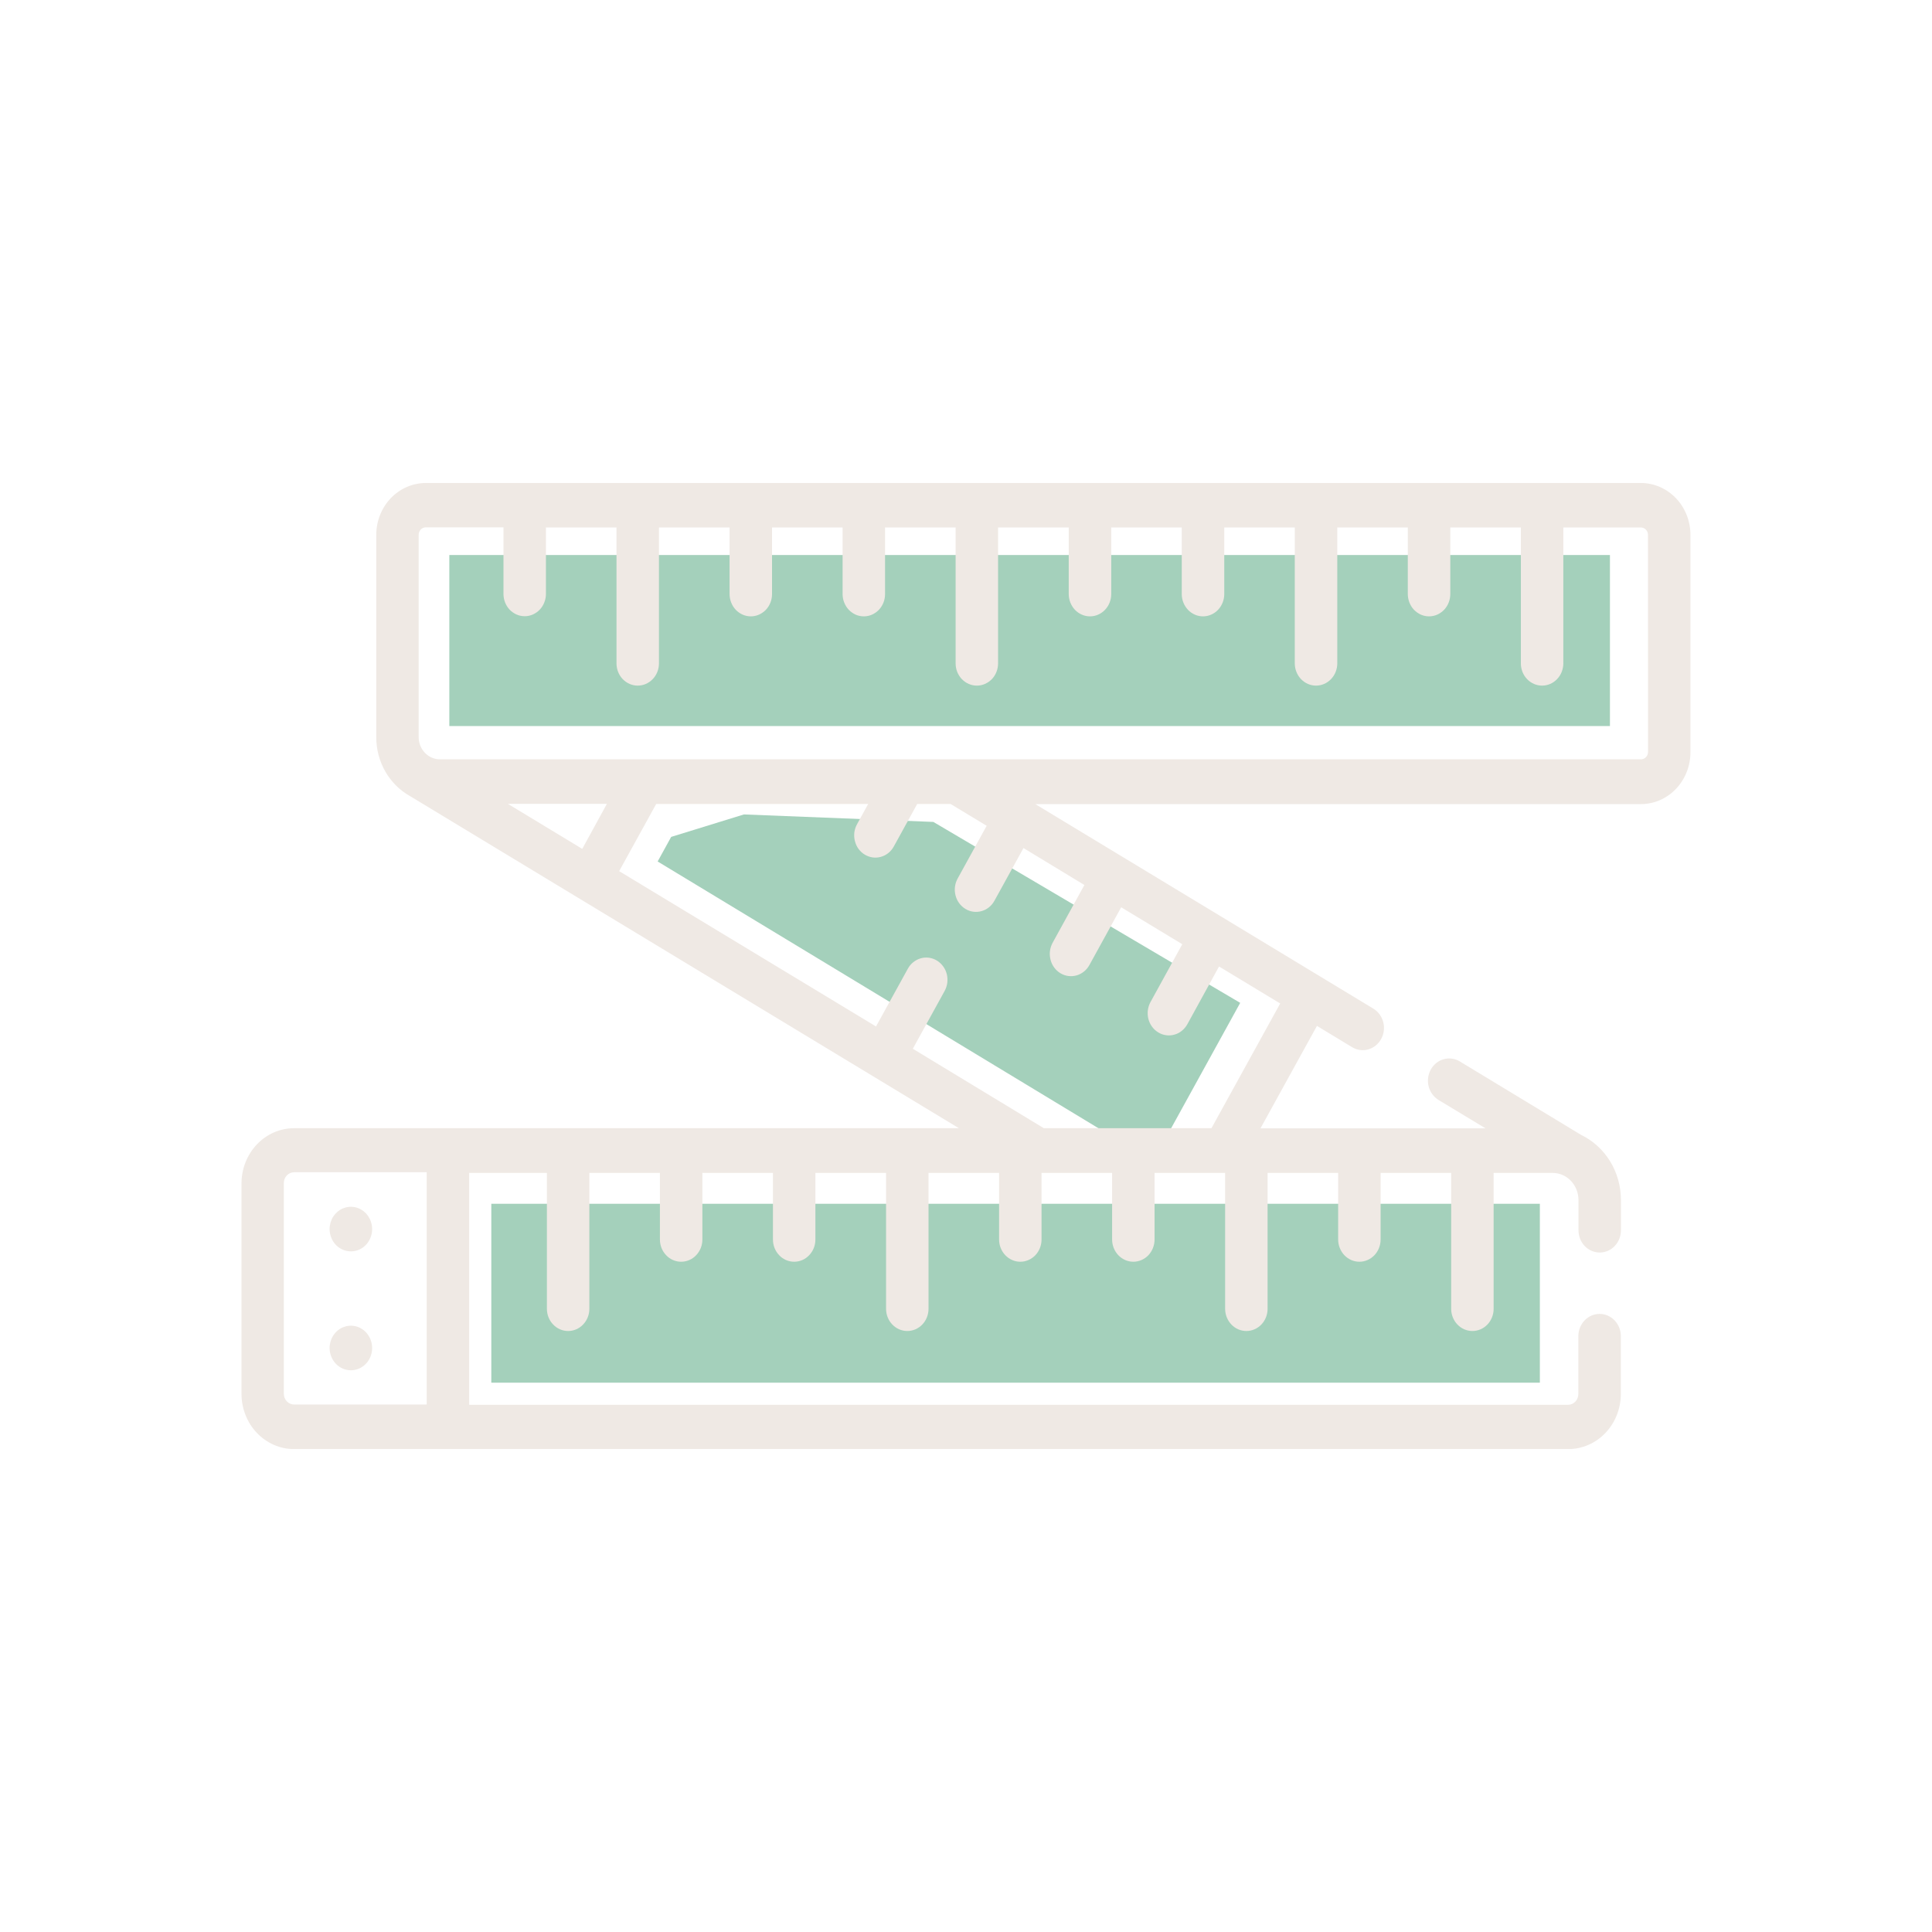 <svg width="40" height="40" viewBox="0 0 40 40" fill="none" xmlns="http://www.w3.org/2000/svg">
<g clip-path="url(#clip0_48_1208)">
<path opacity="0.75" d="M33.332 11.491H9.303V15.032H33.332V11.491Z" fill="#85C0A4"/>
<path opacity="0.75" d="M31.881 24.923H10.172V28.627H31.881V24.923Z" fill="#85C0A4"/>
<path opacity="0.75" d="M25.677 20.763L19.324 17.017L15.402 16.862L13.896 17.327L13.616 17.836L23.871 24.042L25.677 20.763Z" fill="#85C0A4"/>
<path d="M33.974 10H8.815C8.543 10 8.283 10.114 8.09 10.315C7.898 10.517 7.79 10.79 7.79 11.075V15.263C7.79 15.514 7.855 15.761 7.979 15.976C8.103 16.191 8.28 16.366 8.492 16.484L19.853 23.358H6.09C5.801 23.358 5.524 23.478 5.32 23.692C5.116 23.906 5.001 24.196 5 24.498V28.858C5 29.008 5.028 29.157 5.083 29.296C5.137 29.434 5.217 29.561 5.319 29.667C5.42 29.773 5.54 29.857 5.672 29.915C5.805 29.973 5.946 30.002 6.09 30.002H32.468C32.757 30.002 33.034 29.882 33.238 29.668C33.443 29.453 33.557 29.163 33.558 28.86V27.663C33.558 27.541 33.511 27.424 33.429 27.338C33.346 27.251 33.235 27.203 33.118 27.203C33.002 27.203 32.89 27.251 32.807 27.338C32.725 27.424 32.678 27.541 32.678 27.663V28.86C32.678 28.92 32.656 28.977 32.616 29.019C32.576 29.061 32.521 29.085 32.464 29.085H9.714V24.284H11.323V27.097C11.323 27.219 11.369 27.336 11.452 27.422C11.534 27.509 11.646 27.557 11.762 27.557C11.879 27.557 11.991 27.509 12.073 27.422C12.156 27.336 12.202 27.219 12.202 27.097V24.284H13.663V25.662C13.663 25.723 13.674 25.782 13.696 25.838C13.718 25.894 13.751 25.945 13.792 25.988C13.832 26.031 13.881 26.065 13.934 26.088C13.988 26.111 14.045 26.123 14.102 26.123C14.16 26.123 14.217 26.111 14.271 26.088C14.324 26.065 14.373 26.031 14.413 25.988C14.454 25.945 14.486 25.894 14.509 25.838C14.531 25.782 14.542 25.723 14.542 25.662V24.284H16.003V25.662C16.003 25.723 16.014 25.782 16.036 25.838C16.058 25.894 16.091 25.945 16.132 25.988C16.172 26.031 16.221 26.065 16.274 26.088C16.328 26.111 16.385 26.123 16.442 26.123C16.5 26.123 16.557 26.111 16.611 26.088C16.664 26.065 16.712 26.031 16.753 25.988C16.794 25.945 16.827 25.894 16.849 25.838C16.871 25.782 16.882 25.723 16.882 25.662V24.284H18.345V27.097C18.345 27.219 18.391 27.336 18.474 27.422C18.556 27.509 18.668 27.557 18.785 27.557C18.901 27.557 19.013 27.509 19.096 27.422C19.178 27.336 19.224 27.219 19.224 27.097V24.284H20.685V25.662C20.685 25.784 20.731 25.901 20.814 25.988C20.896 26.074 21.008 26.123 21.125 26.123C21.241 26.123 21.353 26.074 21.436 25.988C21.518 25.901 21.564 25.784 21.564 25.662V24.284H23.025V25.662C23.025 25.784 23.071 25.901 23.154 25.988C23.236 26.074 23.348 26.123 23.465 26.123C23.581 26.123 23.693 26.074 23.776 25.988C23.858 25.901 23.904 25.784 23.904 25.662V24.284H25.365V27.097C25.365 27.219 25.412 27.336 25.494 27.422C25.576 27.509 25.688 27.557 25.805 27.557C25.921 27.557 26.033 27.509 26.116 27.422C26.198 27.336 26.244 27.219 26.244 27.097V24.284H27.705V25.662C27.705 25.784 27.752 25.901 27.834 25.988C27.916 26.074 28.028 26.123 28.145 26.123C28.261 26.123 28.373 26.074 28.456 25.988C28.538 25.901 28.584 25.784 28.584 25.662V24.284H30.045V27.097C30.045 27.219 30.091 27.336 30.174 27.422C30.256 27.509 30.368 27.557 30.485 27.557C30.601 27.557 30.713 27.509 30.796 27.422C30.878 27.336 30.924 27.219 30.924 27.097V24.284H32.145C32.288 24.284 32.424 24.343 32.524 24.448C32.624 24.554 32.681 24.697 32.681 24.845V25.471C32.681 25.594 32.727 25.711 32.809 25.797C32.892 25.884 33.004 25.932 33.12 25.932C33.237 25.932 33.349 25.884 33.431 25.797C33.514 25.711 33.56 25.594 33.56 25.471V24.842C33.559 24.558 33.481 24.28 33.334 24.041C33.187 23.803 32.978 23.613 32.732 23.495L30.224 21.976C30.174 21.945 30.118 21.926 30.061 21.918C30.004 21.91 29.946 21.914 29.89 21.93C29.834 21.945 29.782 21.972 29.736 22.009C29.69 22.046 29.652 22.092 29.623 22.144C29.594 22.197 29.576 22.255 29.568 22.314C29.56 22.375 29.564 22.435 29.579 22.494C29.594 22.552 29.62 22.607 29.655 22.655C29.69 22.703 29.734 22.743 29.784 22.774L30.756 23.361H26.097L27.266 21.24L27.994 21.681C28.095 21.742 28.215 21.759 28.328 21.727C28.44 21.695 28.536 21.618 28.595 21.512C28.653 21.407 28.669 21.281 28.639 21.163C28.608 21.045 28.535 20.944 28.434 20.883L25.298 18.985L21.435 16.648H33.974C34.246 16.648 34.506 16.535 34.699 16.333C34.891 16.131 34.999 15.858 34.999 15.573V11.075C34.999 10.79 34.891 10.517 34.699 10.315C34.506 10.114 34.246 10 33.974 10ZM8.835 29.079H6.09C6.033 29.079 5.978 29.055 5.938 29.013C5.898 28.971 5.876 28.914 5.876 28.854V24.495C5.876 24.435 5.898 24.378 5.938 24.336C5.978 24.294 6.033 24.27 6.09 24.27H8.835V29.079ZM12.055 17.575L10.515 16.643H12.565L12.055 17.575ZM22.451 18.323L21.793 19.52C21.765 19.572 21.746 19.63 21.738 19.69C21.731 19.75 21.735 19.811 21.75 19.869C21.764 19.927 21.79 19.982 21.825 20.03C21.86 20.078 21.904 20.119 21.954 20.149C22.004 20.179 22.059 20.199 22.117 20.207C22.174 20.215 22.232 20.21 22.288 20.195C22.344 20.179 22.396 20.152 22.442 20.115C22.488 20.078 22.526 20.033 22.555 19.98L23.213 18.784L24.478 19.549L23.82 20.746C23.791 20.798 23.773 20.856 23.765 20.916C23.758 20.976 23.761 21.037 23.776 21.096C23.791 21.154 23.817 21.209 23.852 21.257C23.887 21.305 23.931 21.345 23.981 21.375C24.031 21.406 24.086 21.425 24.143 21.433C24.201 21.441 24.259 21.437 24.315 21.421C24.37 21.406 24.423 21.379 24.468 21.342C24.514 21.305 24.553 21.259 24.582 21.207L25.239 20.01L26.505 20.776L25.082 23.358H21.611L18.899 21.713L19.558 20.516C19.586 20.464 19.605 20.406 19.613 20.346C19.62 20.286 19.616 20.225 19.602 20.167C19.587 20.108 19.561 20.054 19.526 20.006C19.49 19.958 19.447 19.917 19.397 19.887C19.347 19.857 19.291 19.837 19.234 19.829C19.177 19.821 19.119 19.825 19.063 19.841C19.007 19.857 18.955 19.884 18.909 19.921C18.863 19.957 18.825 20.003 18.796 20.056L18.137 21.252L12.819 18.036L13.586 16.645H17.975L17.744 17.065C17.715 17.117 17.696 17.175 17.688 17.235C17.681 17.295 17.685 17.356 17.7 17.414C17.715 17.473 17.74 17.528 17.775 17.576C17.811 17.624 17.854 17.664 17.904 17.694C17.954 17.724 18.01 17.744 18.067 17.752C18.124 17.76 18.182 17.756 18.238 17.74C18.294 17.724 18.346 17.698 18.392 17.661C18.438 17.624 18.476 17.578 18.505 17.526L18.99 16.645H19.68L20.428 17.097L19.827 18.189C19.768 18.295 19.753 18.421 19.783 18.538C19.813 18.657 19.887 18.757 19.988 18.818C20.088 18.879 20.209 18.896 20.321 18.864C20.434 18.833 20.53 18.756 20.588 18.65L21.19 17.558L22.451 18.323ZM34.121 15.568C34.121 15.608 34.105 15.647 34.078 15.676C34.05 15.705 34.013 15.721 33.974 15.721H9.108C8.991 15.721 8.879 15.672 8.797 15.586C8.714 15.499 8.668 15.382 8.668 15.26V11.072C8.668 11.031 8.684 10.992 8.711 10.963C8.738 10.935 8.776 10.918 8.814 10.918H10.424V12.297C10.424 12.357 10.435 12.417 10.457 12.473C10.479 12.529 10.512 12.58 10.552 12.623C10.593 12.665 10.642 12.699 10.695 12.723C10.748 12.746 10.806 12.758 10.863 12.758C10.921 12.758 10.978 12.746 11.031 12.723C11.085 12.699 11.133 12.665 11.174 12.623C11.215 12.58 11.247 12.529 11.269 12.473C11.291 12.417 11.303 12.357 11.303 12.297V10.921H12.764V13.734C12.764 13.857 12.81 13.974 12.892 14.06C12.975 14.146 13.087 14.195 13.203 14.195C13.32 14.195 13.432 14.146 13.514 14.06C13.597 13.974 13.643 13.857 13.643 13.734V10.921H15.105V12.3C15.105 12.36 15.117 12.42 15.139 12.476C15.161 12.532 15.193 12.583 15.234 12.626C15.275 12.668 15.323 12.702 15.377 12.726C15.43 12.749 15.487 12.761 15.545 12.761C15.602 12.761 15.66 12.749 15.713 12.726C15.766 12.702 15.815 12.668 15.856 12.626C15.896 12.583 15.929 12.532 15.951 12.476C15.973 12.42 15.984 12.36 15.984 12.3V10.921H17.445V12.3C17.445 12.36 17.456 12.42 17.479 12.476C17.501 12.532 17.533 12.583 17.574 12.626C17.615 12.668 17.663 12.702 17.716 12.726C17.77 12.749 17.827 12.761 17.885 12.761C17.942 12.761 18 12.749 18.053 12.726C18.106 12.702 18.155 12.668 18.196 12.626C18.236 12.583 18.269 12.532 18.291 12.476C18.313 12.42 18.324 12.36 18.324 12.3V10.921H19.785V13.734C19.785 13.857 19.831 13.974 19.914 14.06C19.996 14.146 20.108 14.195 20.225 14.195C20.341 14.195 20.453 14.146 20.536 14.06C20.618 13.974 20.664 13.857 20.664 13.734V10.921H22.127V12.3C22.127 12.422 22.174 12.539 22.256 12.626C22.339 12.712 22.45 12.761 22.567 12.761C22.684 12.761 22.795 12.712 22.878 12.626C22.96 12.539 23.007 12.422 23.007 12.3V10.921H24.467V12.3C24.467 12.422 24.514 12.539 24.596 12.626C24.679 12.712 24.79 12.761 24.907 12.761C25.024 12.761 25.135 12.712 25.218 12.626C25.3 12.539 25.347 12.422 25.347 12.3V10.921H26.807V13.734C26.807 13.857 26.854 13.974 26.936 14.06C27.019 14.146 27.13 14.195 27.247 14.195C27.364 14.195 27.475 14.146 27.558 14.06C27.64 13.974 27.687 13.857 27.687 13.734V10.921H29.147V12.3C29.147 12.36 29.159 12.42 29.181 12.476C29.203 12.532 29.235 12.583 29.276 12.626C29.317 12.668 29.366 12.702 29.419 12.726C29.472 12.749 29.529 12.761 29.587 12.761C29.645 12.761 29.702 12.749 29.755 12.726C29.809 12.702 29.857 12.668 29.898 12.626C29.939 12.583 29.971 12.532 29.993 12.476C30.015 12.42 30.027 12.36 30.027 12.3V10.921H31.488V13.734C31.488 13.857 31.534 13.974 31.616 14.06C31.699 14.146 31.811 14.195 31.927 14.195C32.044 14.195 32.156 14.146 32.238 14.06C32.32 13.974 32.367 13.857 32.367 13.734V10.921H33.974C34.013 10.921 34.05 10.938 34.077 10.966C34.105 10.995 34.12 11.034 34.12 11.075L34.121 15.568Z" fill="#EFE9E4"/>
<path d="M7.265 25.908C7.352 25.908 7.437 25.881 7.509 25.831C7.582 25.78 7.638 25.708 7.671 25.623C7.705 25.539 7.713 25.446 7.696 25.357C7.679 25.267 7.637 25.185 7.576 25.12C7.514 25.056 7.436 25.012 7.35 24.994C7.265 24.976 7.176 24.986 7.096 25.02C7.016 25.055 6.947 25.115 6.898 25.19C6.85 25.266 6.824 25.356 6.824 25.447C6.824 25.569 6.871 25.687 6.953 25.773C7.036 25.86 7.148 25.908 7.265 25.908Z" fill="#EFE9E4"/>
<path d="M7.265 28.37C7.352 28.37 7.437 28.343 7.509 28.292C7.582 28.242 7.638 28.17 7.671 28.085C7.705 28.001 7.713 27.908 7.696 27.819C7.679 27.729 7.637 27.647 7.576 27.582C7.514 27.518 7.436 27.474 7.35 27.456C7.265 27.438 7.176 27.448 7.096 27.482C7.016 27.517 6.947 27.576 6.898 27.652C6.85 27.728 6.824 27.817 6.824 27.909C6.824 28.031 6.871 28.148 6.953 28.235C7.036 28.322 7.148 28.37 7.265 28.37Z" fill="#EFE9E4"/>
</g>
<defs>
<clipPath id="clip0_48_1208">
<rect width="30" height="20" fill="white" transform="translate(5 10)"/>
</clipPath>
</defs>
</svg>
